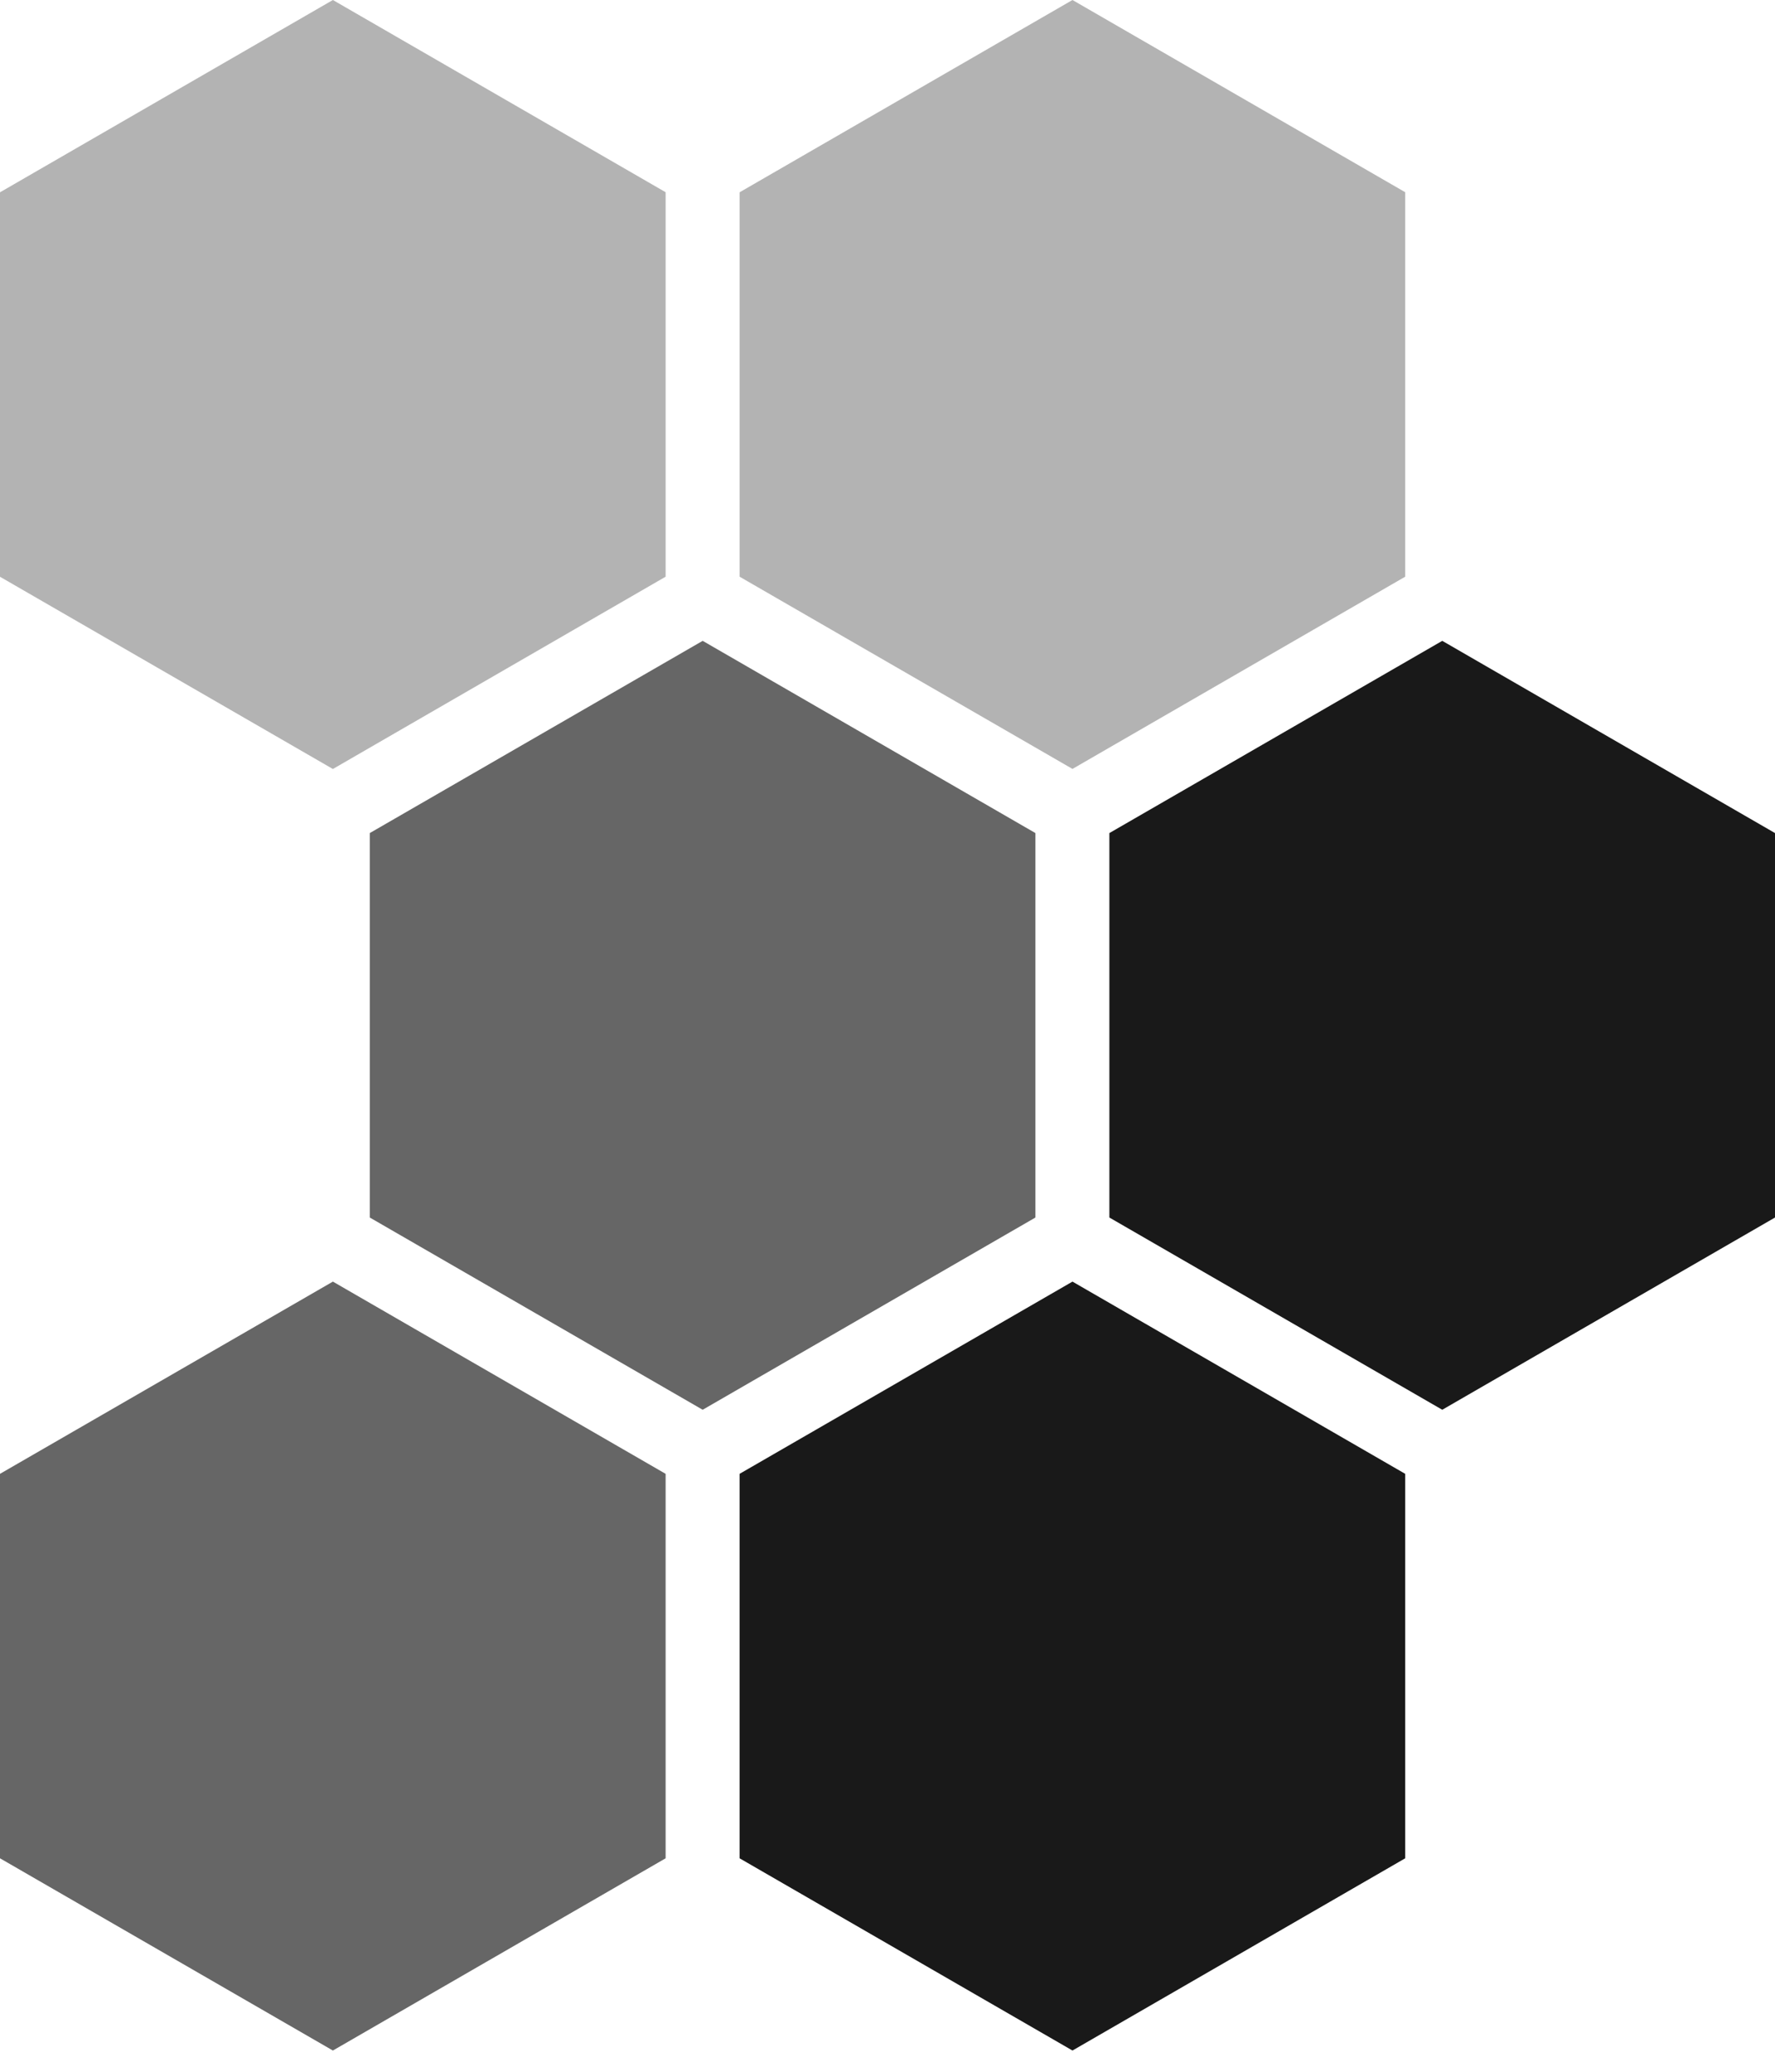 <svg width="24" height="28" viewBox="0 0 24 28" xmlns="http://www.w3.org/2000/svg" xml:space="preserve" fill-rule="evenodd" clip-rule="evenodd" stroke-linejoin="round" stroke-miterlimit="2"><path d="m4.501 0 4.499 2.598v5.196L4.501 10.393 0 7.795V2.599L4.501 0Zm10 0 4.499 2.598v5.196l-4.499 2.598-4.501-2.598V2.599L14.501 0Z" fill-opacity=".3"/><path d="m9.501 8.661 4.499 2.598v5.196L9.501 19.053l-4.501-2.598v-5.196l4.501-2.598Z" fill-opacity=".6"/><path d="m19.501 8.661 4.499 2.598v5.196l-4.499 2.598-4.501-2.598v-5.196l4.501-2.598Zm-5 8.66 4.499 2.598v5.196l-4.499 2.598-4.501-2.598v-5.196l4.501-2.598Z" fill-opacity=".9"/><path d="m4.501 17.321 4.499 2.598v5.196L4.501 27.713 0 25.115v-5.196l4.501-2.598Z" fill-opacity=".6"/></svg>
